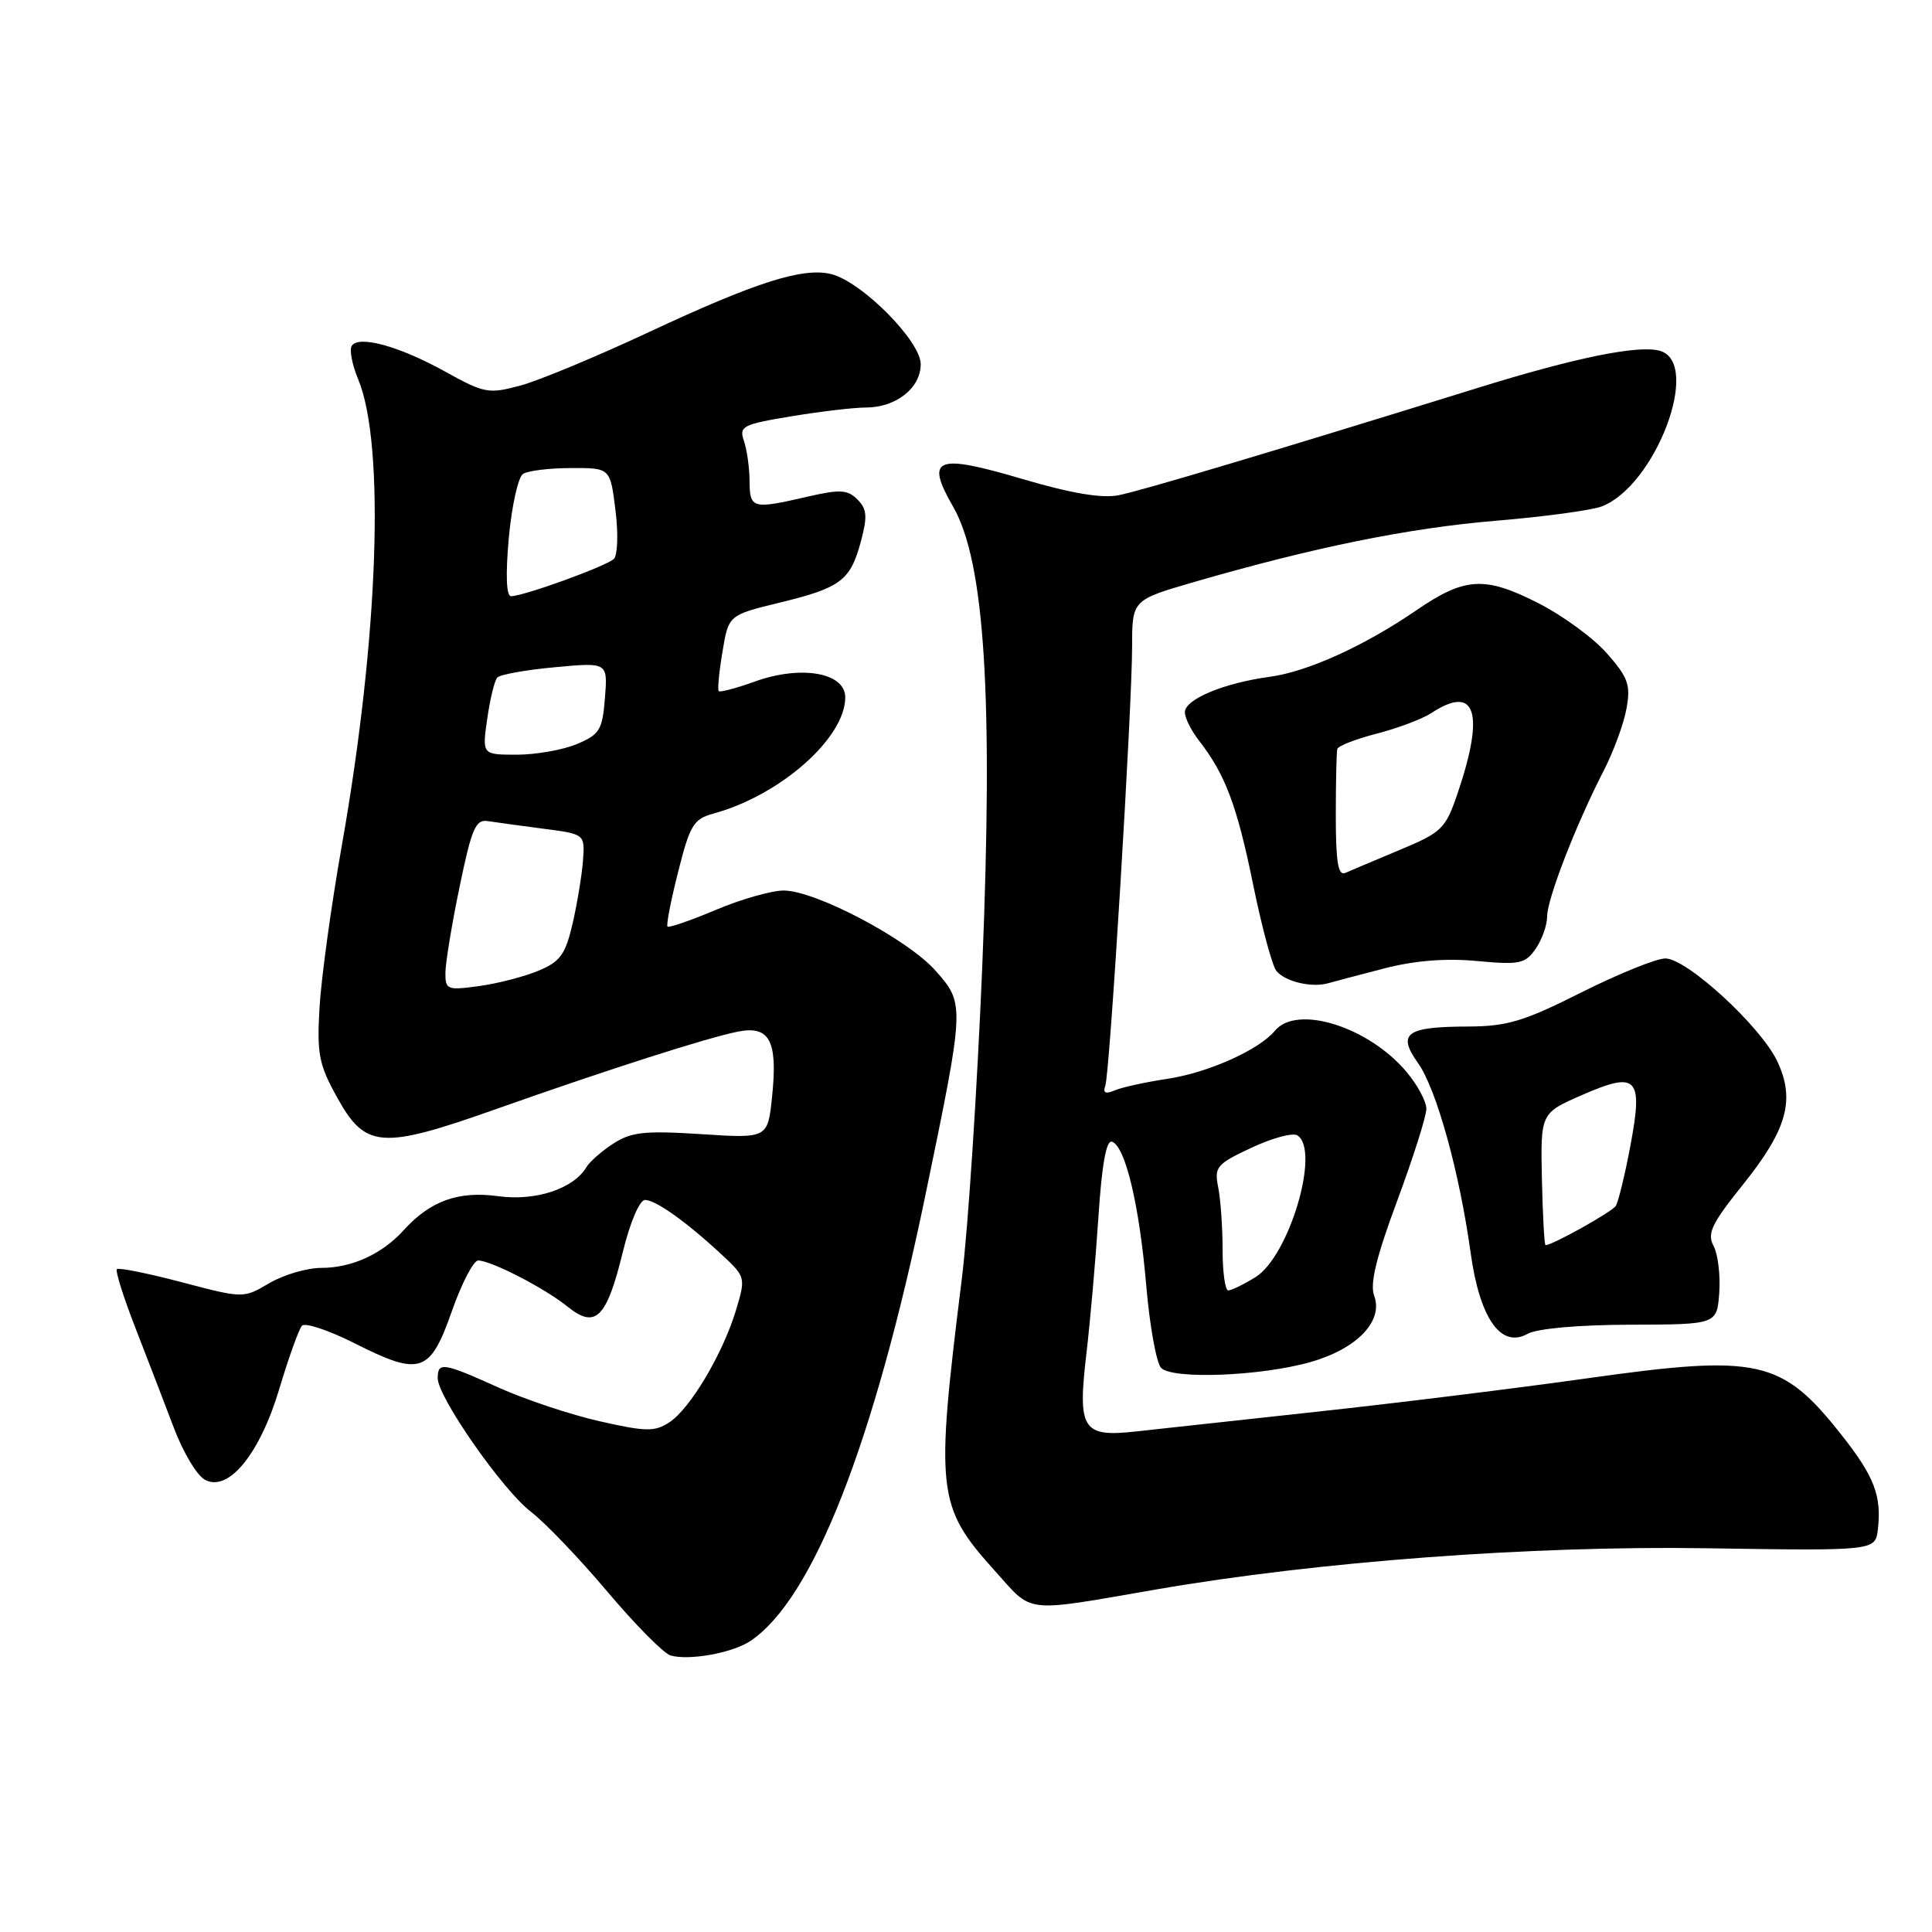 <?xml version="1.0" encoding="UTF-8" standalone="no"?>
<!DOCTYPE svg PUBLIC "-//W3C//DTD SVG 1.1//EN" "http://www.w3.org/Graphics/SVG/1.1/DTD/svg11.dtd" >
<svg xmlns="http://www.w3.org/2000/svg" xmlns:xlink="http://www.w3.org/1999/xlink" version="1.1" viewBox="0 0 256 256">
 <g >
 <path fill="currentColor"
d=" M 99.40 217.46 C 107.69 211.95 115.78 191.37 122.62 158.37 C 127.84 133.17 127.85 133.03 124.01 128.67 C 120.35 124.49 108.07 118.00 103.84 118.00 C 102.24 118.00 98.20 119.15 94.86 120.56 C 91.52 121.97 88.63 122.96 88.45 122.78 C 88.26 122.59 88.89 119.33 89.86 115.52 C 91.42 109.31 91.90 108.52 94.55 107.80 C 103.40 105.38 112.00 97.79 112.00 92.40 C 112.00 89.13 106.16 88.10 100.05 90.30 C 97.59 91.18 95.42 91.76 95.24 91.58 C 95.06 91.39 95.28 89.05 95.73 86.37 C 96.54 81.50 96.54 81.50 103.28 79.86 C 111.42 77.88 112.67 76.94 114.07 71.75 C 114.96 68.43 114.88 67.45 113.61 66.18 C 112.30 64.87 111.31 64.82 106.96 65.82 C 99.68 67.50 99.35 67.41 99.32 63.75 C 99.31 61.96 98.97 59.56 98.57 58.41 C 97.91 56.48 98.39 56.23 104.87 55.16 C 108.73 54.52 113.16 54.00 114.72 54.00 C 118.72 54.00 122.00 51.42 122.00 48.26 C 122.00 45.19 114.20 37.34 110.15 36.32 C 106.42 35.39 100.16 37.38 86.00 44.00 C 79.05 47.25 71.36 50.45 68.92 51.10 C 64.74 52.22 64.16 52.11 58.99 49.24 C 52.90 45.86 47.50 44.38 46.60 45.84 C 46.28 46.36 46.66 48.33 47.45 50.23 C 51.06 58.87 50.17 84.43 45.30 112.00 C 43.89 119.97 42.56 129.65 42.34 133.50 C 41.98 139.71 42.25 141.07 44.72 145.50 C 48.43 152.18 50.57 152.33 65.73 146.96 C 80.66 141.68 93.66 137.52 97.76 136.70 C 101.98 135.85 103.07 137.91 102.31 145.26 C 101.74 150.85 101.74 150.85 92.91 150.28 C 85.47 149.80 83.66 149.99 81.30 151.51 C 79.76 152.50 78.14 153.92 77.70 154.66 C 75.99 157.53 70.96 159.18 66.00 158.50 C 60.75 157.78 57.01 159.12 53.50 163.00 C 50.64 166.16 46.63 168.00 42.61 168.00 C 40.69 168.00 37.57 168.91 35.68 170.03 C 32.25 172.05 32.25 172.05 24.08 169.90 C 19.59 168.72 15.73 167.94 15.49 168.17 C 15.26 168.41 16.38 171.95 17.98 176.05 C 19.57 180.15 21.87 186.10 23.07 189.28 C 24.28 192.47 26.11 195.53 27.16 196.08 C 30.29 197.76 34.46 192.63 37.05 183.90 C 38.27 179.83 39.60 176.13 40.01 175.67 C 40.42 175.22 43.55 176.26 46.96 177.98 C 55.70 182.39 56.98 181.97 59.87 173.75 C 61.17 170.04 62.75 167.01 63.37 167.02 C 65.14 167.06 72.21 170.71 75.20 173.13 C 78.90 176.13 80.37 174.69 82.51 165.96 C 83.49 161.94 84.75 159.00 85.47 159.00 C 86.89 159.00 90.98 161.92 95.67 166.28 C 98.80 169.20 98.82 169.28 97.52 173.61 C 95.78 179.37 91.46 186.65 88.70 188.46 C 86.76 189.73 85.62 189.72 79.49 188.33 C 75.65 187.47 69.63 185.46 66.11 183.88 C 58.71 180.54 58.00 180.43 58.00 182.62 C 58.00 185.13 66.61 197.46 70.35 200.32 C 72.20 201.73 76.75 206.48 80.47 210.89 C 84.18 215.29 87.96 219.11 88.86 219.36 C 91.33 220.06 97.02 219.03 99.40 217.46 Z  M 153.27 210.60 C 174.65 206.91 202.88 204.80 226.00 205.15 C 248.50 205.50 248.50 205.50 248.83 202.63 C 249.34 198.19 248.34 195.61 243.99 190.11 C 236.08 180.10 233.04 179.43 210.27 182.64 C 201.04 183.94 184.95 185.93 174.50 187.06 C 164.05 188.19 153.24 189.37 150.47 189.68 C 143.43 190.46 142.77 189.41 143.95 179.41 C 144.46 175.06 145.18 166.87 145.55 161.20 C 146.00 154.32 146.59 151.03 147.34 151.28 C 149.11 151.87 150.97 159.66 151.88 170.31 C 152.34 175.70 153.23 180.63 153.86 181.26 C 155.41 182.81 167.14 182.34 173.68 180.47 C 179.83 178.71 183.34 175.04 182.08 171.68 C 181.50 170.12 182.37 166.54 185.14 159.10 C 187.26 153.38 189.00 147.90 189.00 146.93 C 189.00 145.95 187.82 143.75 186.37 142.03 C 181.33 136.04 171.85 133.07 168.94 136.57 C 166.81 139.14 160.01 142.17 154.57 142.97 C 151.78 143.39 148.71 144.06 147.74 144.47 C 146.48 145.01 146.11 144.83 146.46 143.86 C 147.06 142.16 150.00 93.96 150.01 85.64 C 150.02 79.50 150.02 79.50 158.26 77.11 C 174.09 72.52 186.59 69.98 198.13 69.01 C 204.53 68.48 210.87 67.62 212.22 67.11 C 219.34 64.40 225.47 48.24 220.03 46.51 C 217.29 45.64 208.86 47.34 195.71 51.43 C 168.58 59.85 151.26 65.02 148.22 65.62 C 145.98 66.06 141.92 65.37 135.44 63.46 C 123.99 60.08 122.56 60.65 126.30 67.15 C 130.49 74.44 131.62 92.31 130.15 128.16 C 129.48 144.30 128.27 162.90 127.44 169.50 C 123.93 197.68 124.14 199.60 131.76 208.07 C 136.98 213.88 135.37 213.69 153.27 210.60 Z  M 216.00 175.53 C 227.50 175.50 227.50 175.50 227.81 171.29 C 227.97 168.97 227.64 166.19 227.06 165.10 C 226.17 163.45 226.79 162.14 230.98 156.93 C 236.82 149.64 237.91 145.71 235.48 140.59 C 233.28 135.97 223.51 127.00 220.67 127.00 C 219.48 127.00 214.47 129.03 209.54 131.50 C 201.91 135.34 199.70 136.00 194.54 136.02 C 186.33 136.04 185.10 136.92 187.88 140.84 C 190.33 144.27 193.38 155.27 194.87 166.02 C 196.07 174.70 198.88 178.70 202.39 176.75 C 203.65 176.04 209.10 175.55 216.00 175.53 Z  M 183.50 128.30 C 187.47 127.28 191.60 126.95 195.72 127.34 C 201.34 127.86 202.09 127.71 203.47 125.74 C 204.31 124.54 205.00 122.61 205.00 121.45 C 205.00 119.12 208.84 109.22 212.51 102.10 C 213.81 99.57 215.17 95.87 215.52 93.88 C 216.09 90.75 215.74 89.77 212.92 86.57 C 211.14 84.53 206.98 81.50 203.68 79.84 C 196.71 76.32 194.06 76.49 187.70 80.85 C 180.78 85.59 173.28 89.00 168.24 89.68 C 162.14 90.51 157.00 92.66 157.00 94.38 C 157.00 95.12 157.84 96.80 158.86 98.12 C 162.35 102.59 163.90 106.72 166.02 117.08 C 167.18 122.79 168.58 128.00 169.14 128.67 C 170.31 130.08 173.84 130.91 176.00 130.28 C 176.82 130.05 180.20 129.15 183.50 128.30 Z  M 59.02 128.89 C 59.03 127.57 59.87 122.45 60.90 117.50 C 62.49 109.79 63.03 108.54 64.63 108.80 C 65.66 108.96 68.97 109.41 72.00 109.81 C 77.50 110.52 77.50 110.52 77.25 114.01 C 77.11 115.93 76.49 119.68 75.88 122.35 C 74.92 126.48 74.24 127.42 71.36 128.62 C 69.49 129.41 65.94 130.32 63.48 130.66 C 59.25 131.24 59.00 131.14 59.02 128.89 Z  M 64.56 95.25 C 64.93 92.64 65.53 90.18 65.89 89.78 C 66.25 89.38 69.69 88.76 73.54 88.41 C 80.53 87.76 80.53 87.76 80.16 92.47 C 79.82 96.74 79.46 97.33 76.42 98.60 C 74.58 99.37 71.00 100.00 68.47 100.00 C 63.88 100.00 63.88 100.00 64.56 95.25 Z  M 67.42 71.27 C 67.81 67.02 68.66 63.20 69.31 62.79 C 69.97 62.37 72.83 62.02 75.68 62.02 C 80.86 62.00 80.86 62.00 81.55 67.58 C 81.94 70.64 81.84 73.56 81.35 74.05 C 80.40 75.00 69.38 79.00 67.71 79.00 C 67.09 79.00 66.98 76.13 67.42 71.27 Z  M 162.00 165.62 C 162.00 162.67 161.74 158.94 161.42 157.33 C 160.88 154.63 161.19 154.25 165.81 152.09 C 168.55 150.80 171.29 150.06 171.90 150.44 C 175.00 152.36 170.83 166.48 166.34 169.24 C 164.78 170.20 163.16 170.99 162.75 170.99 C 162.34 171.00 162.00 168.58 162.00 165.62 Z  M 204.31 156.24 C 204.13 147.50 204.13 147.50 209.62 145.10 C 216.97 141.89 217.75 142.72 216.02 151.90 C 215.30 155.72 214.43 159.28 214.10 159.79 C 213.59 160.59 205.65 165.02 204.79 164.99 C 204.63 164.98 204.42 161.05 204.31 156.24 Z  M 177.00 108.11 C 177.00 103.65 177.09 99.66 177.20 99.25 C 177.30 98.84 179.66 97.92 182.43 97.21 C 185.20 96.50 188.48 95.26 189.70 94.46 C 195.55 90.63 196.77 94.43 193.14 105.12 C 191.54 109.82 191.07 110.28 185.47 112.62 C 182.19 114.00 178.94 115.36 178.25 115.67 C 177.31 116.08 177.00 114.22 177.00 108.11 Z "/>
</g>
</svg>